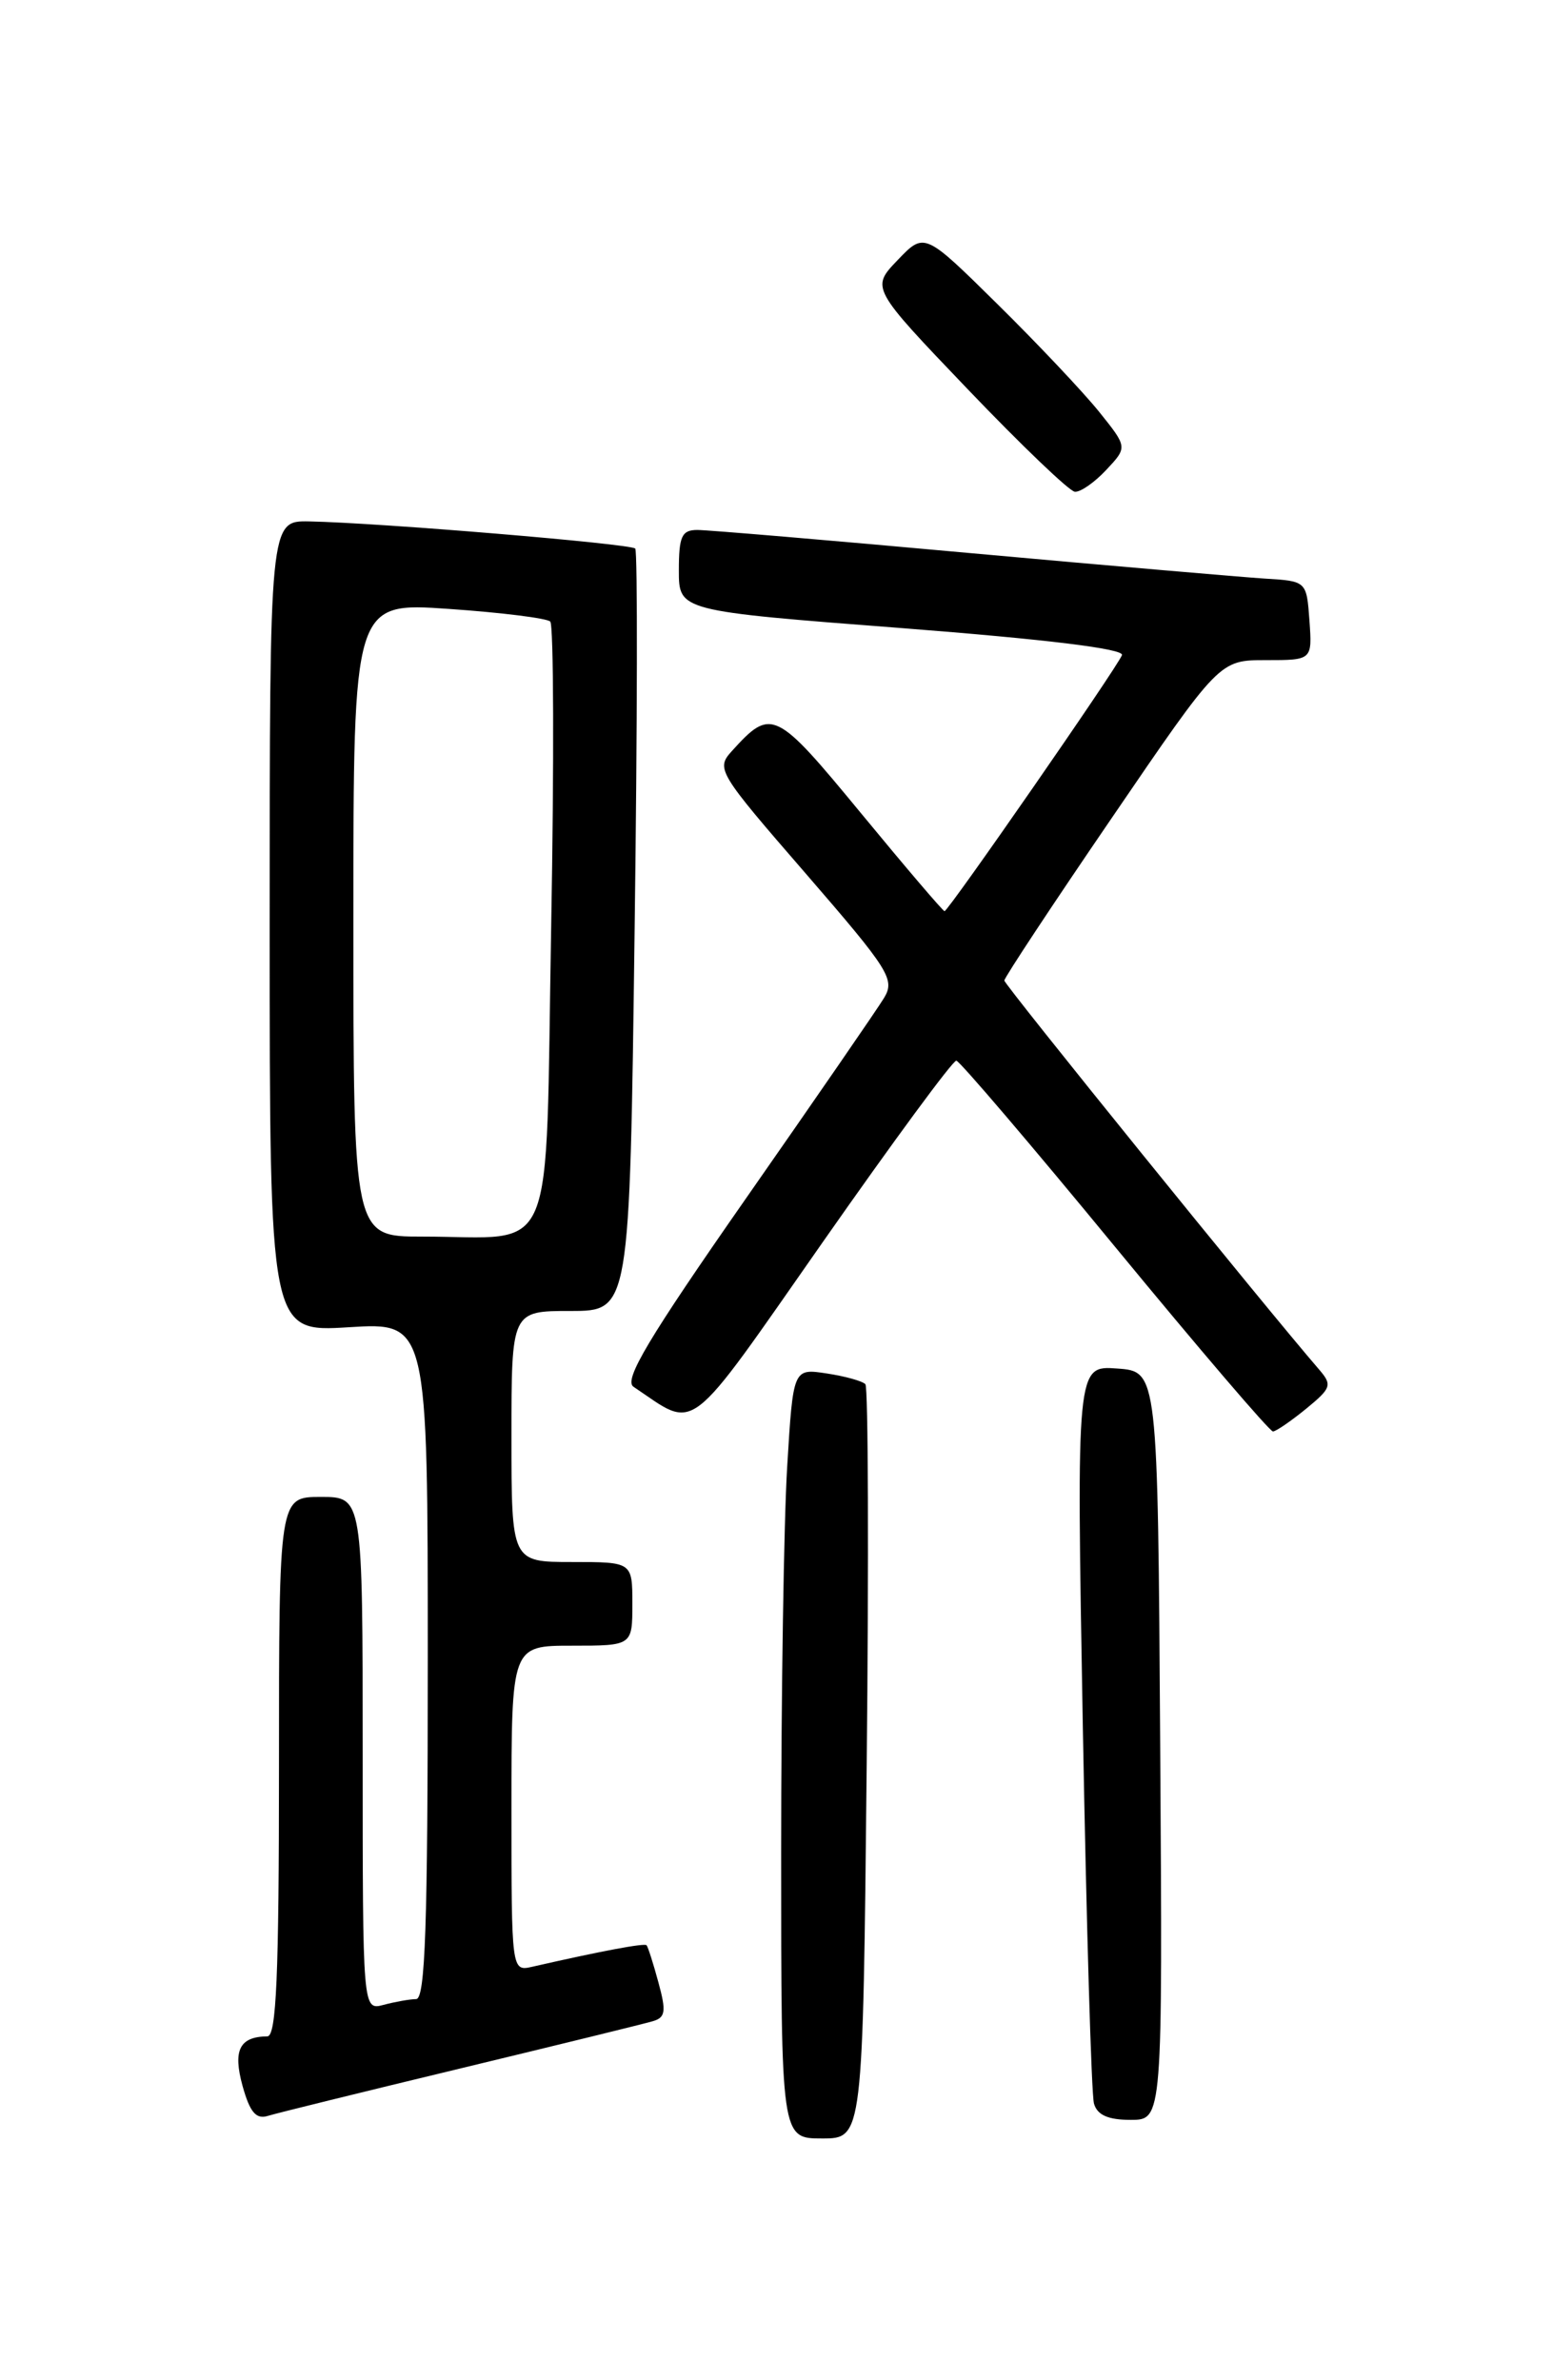 <?xml version="1.0" encoding="UTF-8" standalone="no"?>
<!DOCTYPE svg PUBLIC "-//W3C//DTD SVG 1.1//EN" "http://www.w3.org/Graphics/SVG/1.1/DTD/svg11.dtd" >
<svg xmlns="http://www.w3.org/2000/svg" xmlns:xlink="http://www.w3.org/1999/xlink" version="1.1" viewBox="0 0 167 256">
 <g >
 <path fill="currentColor"
d=" M 93.20 189.75 C 93.43 167.61 93.36 149.22 93.06 148.88 C 92.75 148.54 90.88 148.02 88.90 147.72 C 85.29 147.17 85.29 147.17 84.65 157.74 C 84.29 163.56 84.00 182.19 84.00 199.16 C 84.00 230.00 84.00 230.00 88.40 230.00 C 92.79 230.00 92.79 230.00 93.20 189.75 Z  M 49.50 222.47 C 59.95 219.95 69.25 217.67 70.16 217.40 C 71.57 217.00 71.66 216.36 70.80 213.21 C 70.25 211.17 69.67 209.37 69.53 209.22 C 69.30 208.97 64.69 209.83 57.25 211.53 C 55.00 212.04 55.00 212.04 55.00 194.52 C 55.00 177.00 55.00 177.00 61.50 177.00 C 68.00 177.00 68.00 177.00 68.00 172.50 C 68.00 168.00 68.00 168.00 61.50 168.00 C 55.00 168.00 55.00 168.00 55.00 154.50 C 55.00 141.00 55.00 141.00 61.35 141.00 C 67.71 141.00 67.71 141.00 68.24 100.25 C 68.54 77.84 68.57 59.28 68.31 59.00 C 67.82 58.48 40.68 56.22 33.25 56.08 C 29.00 56.00 29.00 56.00 29.00 99.64 C 29.00 143.28 29.00 143.28 37.50 142.75 C 46.00 142.22 46.00 142.22 46.00 178.61 C 46.00 207.05 45.73 215.00 44.75 215.01 C 44.06 215.02 42.49 215.30 41.25 215.63 C 39.00 216.23 39.00 216.23 39.00 188.62 C 39.00 161.00 39.00 161.00 34.50 161.00 C 30.00 161.00 30.00 161.00 30.00 190.00 C 30.00 212.53 29.72 219.00 28.75 219.02 C 25.75 219.05 25.03 220.51 26.08 224.34 C 26.87 227.18 27.53 227.97 28.81 227.57 C 29.74 227.28 39.05 224.99 49.50 222.47 Z  M 124.76 187.75 C 124.50 147.50 124.50 147.50 120.13 147.19 C 115.75 146.87 115.75 146.87 116.44 185.69 C 116.83 207.03 117.36 225.29 117.64 226.25 C 117.99 227.48 119.16 228.00 121.58 228.00 C 125.02 228.00 125.02 228.00 124.76 187.75 Z  M 140.45 151.52 C 143.17 149.29 143.28 148.96 141.85 147.30 C 136.02 140.55 108.00 105.91 108.00 105.46 C 108.00 105.15 113.20 97.27 119.57 87.95 C 131.13 71.00 131.13 71.00 136.12 71.00 C 141.11 71.00 141.11 71.00 140.81 66.75 C 140.50 62.50 140.50 62.50 136.00 62.23 C 133.53 62.07 119.23 60.84 104.24 59.48 C 89.24 58.11 76.08 57.00 74.99 57.00 C 73.31 57.00 73.00 57.68 73.00 61.35 C 73.00 65.71 73.00 65.71 97.03 67.56 C 112.62 68.77 120.91 69.79 120.65 70.46 C 120.15 71.78 101.97 98.00 101.57 98.00 C 101.40 98.00 97.37 93.27 92.60 87.48 C 83.38 76.29 82.95 76.08 78.70 80.78 C 76.97 82.69 77.19 83.05 86.65 93.96 C 95.65 104.36 96.27 105.34 95.06 107.34 C 94.34 108.53 87.67 118.21 80.24 128.86 C 69.69 143.99 67.05 148.43 68.12 149.15 C 75.04 153.79 73.56 154.92 88.54 133.50 C 96.04 122.78 102.47 114.03 102.84 114.08 C 103.20 114.12 110.88 123.12 119.89 134.08 C 128.90 145.03 136.55 153.98 136.89 153.96 C 137.23 153.94 138.83 152.84 140.45 151.52 Z  M 118.95 50.55 C 121.25 48.10 121.25 48.10 118.20 44.30 C 116.52 42.21 111.61 37.00 107.28 32.73 C 99.41 24.96 99.41 24.96 96.53 27.97 C 93.65 30.97 93.65 30.97 104.08 41.88 C 109.81 47.87 114.98 52.83 115.58 52.89 C 116.17 52.95 117.69 51.90 118.95 50.55 Z  M 38.00 98.89 C 38.00 64.78 38.00 64.78 48.25 65.49 C 53.89 65.88 58.80 66.49 59.17 66.85 C 59.54 67.21 59.59 81.97 59.27 99.66 C 58.62 136.42 60.04 133.00 45.38 133.00 C 38.00 133.00 38.00 133.00 38.00 98.89 Z "/>
</g>
</svg>